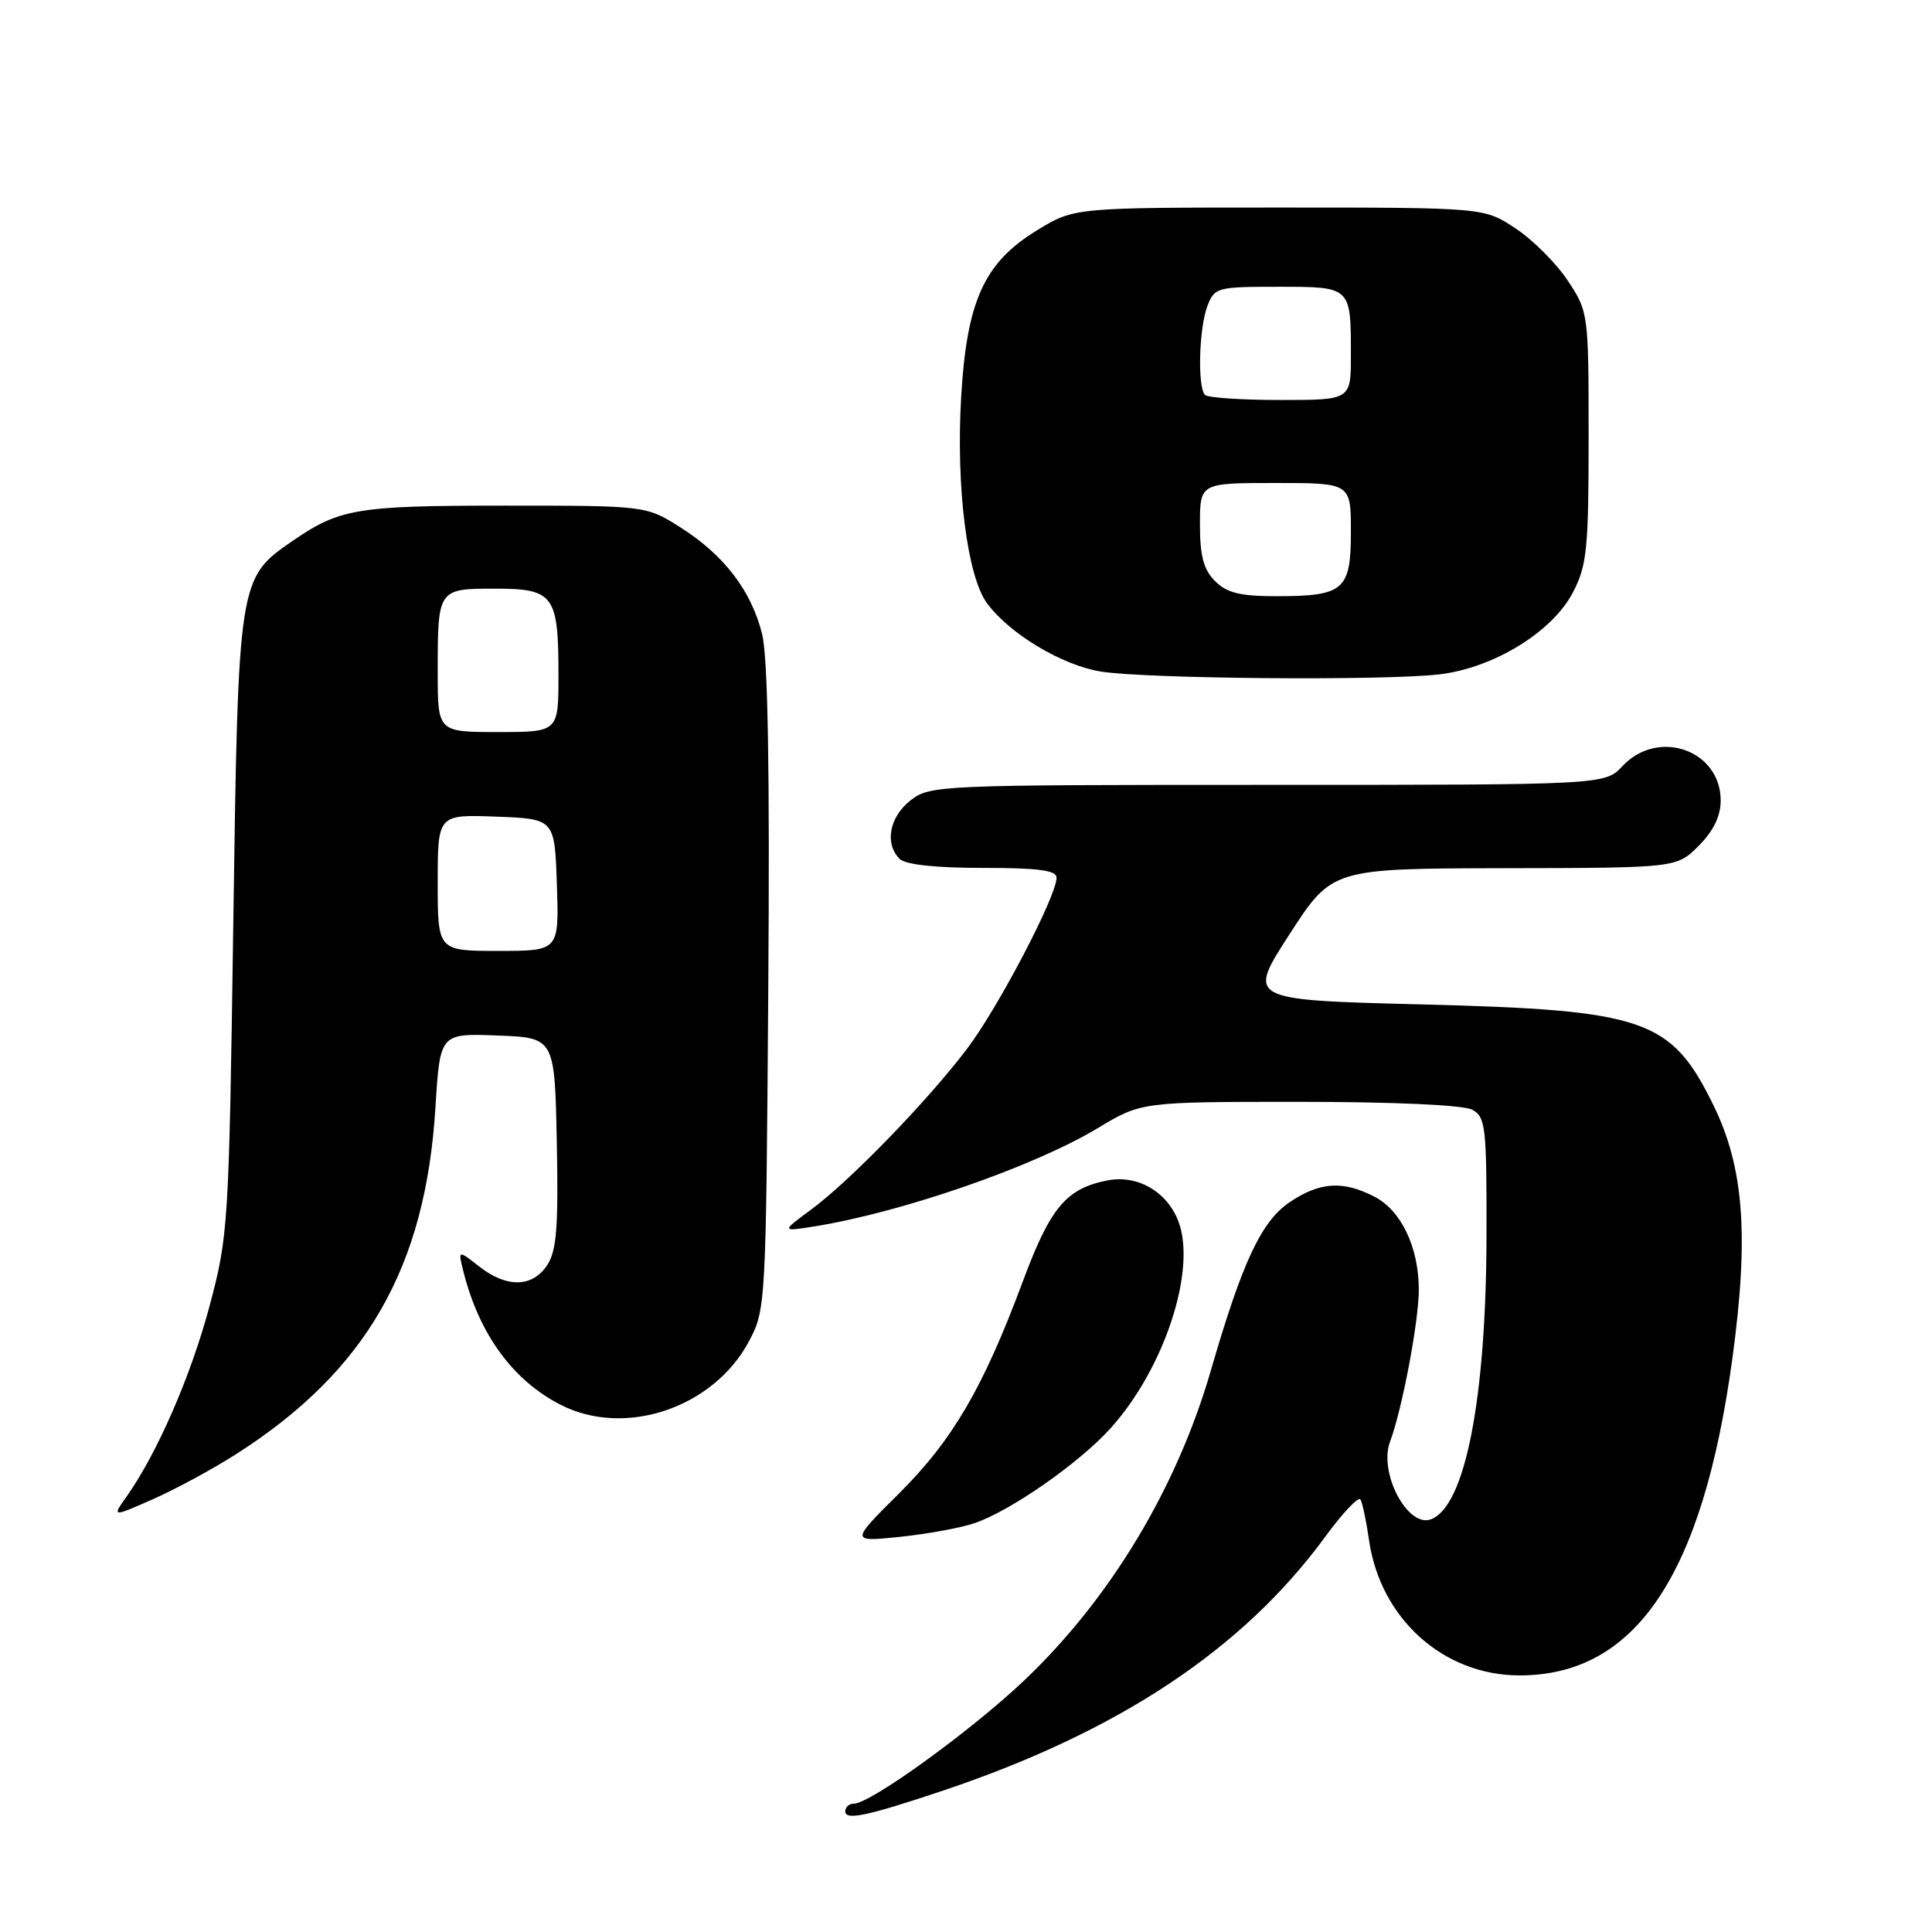 <?xml version="1.0" encoding="UTF-8" standalone="no"?>
<!DOCTYPE svg PUBLIC "-//W3C//DTD SVG 1.1//EN" "http://www.w3.org/Graphics/SVG/1.1/DTD/svg11.dtd" >
<svg xmlns="http://www.w3.org/2000/svg" xmlns:xlink="http://www.w3.org/1999/xlink" version="1.1" viewBox="0 0 256 256">
 <g >
 <path fill="currentColor"
d=" M 125.00 237.25 C 148.24 229.44 164.69 218.52 175.55 203.69 C 177.89 200.49 180.01 198.24 180.27 198.69 C 180.53 199.13 181.05 201.58 181.41 204.12 C 182.92 214.50 191.28 222.00 201.35 222.00 C 216.73 222.00 225.63 208.74 229.55 180.00 C 231.76 163.76 231.08 154.70 227.05 146.47 C 221.43 135.01 218.05 133.84 188.37 133.09 C 165.24 132.50 165.24 132.50 170.87 123.79 C 176.50 115.09 176.50 115.09 199.33 115.04 C 222.15 115.00 222.15 115.00 225.08 112.08 C 227.04 110.11 228.00 108.14 228.00 106.08 C 228.00 99.39 219.72 96.48 215.00 101.50 C 212.65 104.00 212.65 104.00 167.96 104.00 C 124.26 104.00 123.21 104.05 120.63 106.07 C 117.85 108.26 117.19 111.79 119.20 113.80 C 119.97 114.57 123.91 115.00 130.20 115.00 C 137.59 115.00 140.00 115.32 140.00 116.30 C 140.00 118.74 132.29 133.48 128.16 138.94 C 122.94 145.84 112.69 156.42 107.50 160.26 C 103.50 163.21 103.50 163.21 108.00 162.49 C 119.58 160.62 136.99 154.58 145.43 149.50 C 151.24 146.00 151.24 146.00 172.19 146.00 C 184.71 146.00 193.91 146.42 195.07 147.04 C 196.85 147.99 197.00 149.25 196.97 163.79 C 196.92 185.39 194.14 199.58 189.63 201.31 C 186.53 202.50 182.64 195.14 184.19 191.02 C 185.78 186.81 188.00 175.07 188.00 170.90 C 188.00 165.29 185.67 160.40 182.13 158.57 C 177.95 156.41 174.89 156.60 170.90 159.29 C 167.14 161.81 164.61 167.22 160.44 181.61 C 155.92 197.21 147.11 211.84 135.73 222.65 C 128.66 229.36 115.33 239.00 113.12 239.00 C 112.50 239.00 112.00 239.46 112.00 240.02 C 112.00 241.25 114.95 240.62 125.00 237.25 Z  M 129.15 201.82 C 133.94 200.18 142.97 193.88 147.14 189.27 C 154.30 181.34 158.60 168.20 156.13 161.80 C 154.62 157.88 150.71 155.64 146.75 156.41 C 141.28 157.48 139.17 159.99 135.52 169.82 C 130.28 183.89 126.22 190.84 119.11 197.91 C 112.67 204.31 112.67 204.31 119.24 203.64 C 122.85 203.27 127.31 202.45 129.15 201.82 Z  M 31.32 192.66 C 48.54 181.65 56.40 167.95 57.70 146.71 C 58.31 136.92 58.31 136.92 65.90 137.21 C 73.50 137.50 73.50 137.50 73.78 151.38 C 74.00 162.59 73.76 165.72 72.51 167.63 C 70.55 170.61 67.13 170.68 63.48 167.80 C 60.68 165.61 60.68 165.61 61.41 168.50 C 63.49 176.79 67.97 182.92 74.30 186.15 C 82.83 190.50 94.52 186.56 99.23 177.75 C 101.47 173.55 101.50 172.98 101.80 131.00 C 102.01 101.80 101.75 87.09 100.98 84.00 C 99.54 78.25 95.94 73.55 90.17 69.89 C 85.61 67.00 85.61 67.00 66.87 67.00 C 47.32 67.00 45.02 67.38 38.82 71.64 C 31.57 76.63 31.57 76.61 30.91 122.50 C 30.34 162.38 30.25 163.76 27.76 173.08 C 25.29 182.33 20.85 192.52 16.79 198.28 C 14.83 201.05 14.83 201.05 20.29 198.64 C 23.30 197.31 28.26 194.62 31.32 192.66 Z  M 190.78 89.35 C 197.95 88.49 205.71 83.71 208.42 78.50 C 210.28 74.92 210.50 72.76 210.50 57.93 C 210.50 41.51 210.47 41.31 207.74 37.19 C 206.22 34.89 203.11 31.78 200.81 30.26 C 196.65 27.50 196.65 27.50 169.49 27.50 C 142.34 27.50 142.34 27.50 137.42 30.51 C 130.41 34.79 128.10 39.86 127.36 52.60 C 126.66 64.48 128.15 76.38 130.79 79.94 C 133.77 83.97 140.63 88.10 145.78 88.97 C 151.59 89.95 183.55 90.22 190.78 89.35 Z  M 58.00 116.96 C 58.00 107.92 58.00 107.92 65.75 108.21 C 73.50 108.50 73.50 108.50 73.79 117.25 C 74.08 126.00 74.08 126.00 66.04 126.00 C 58.00 126.00 58.00 126.00 58.00 116.96 Z  M 58.00 89.08 C 58.00 78.02 58.01 78.00 65.57 78.00 C 73.39 78.00 74.00 78.83 74.00 89.43 C 74.00 97.00 74.00 97.00 66.00 97.00 C 58.00 97.00 58.00 97.00 58.00 89.08 Z  M 161.00 77.00 C 159.48 75.48 159.00 73.67 159.00 69.50 C 159.00 64.00 159.00 64.00 169.00 64.00 C 179.00 64.00 179.00 64.00 179.00 70.46 C 179.00 78.22 178.09 79.00 169.07 79.00 C 164.33 79.00 162.56 78.56 161.00 77.00 Z  M 159.67 52.33 C 158.66 51.33 158.87 43.48 159.98 40.57 C 160.92 38.09 161.25 38.00 169.37 38.00 C 179.05 38.00 179.00 37.95 179.00 47.08 C 179.00 53.00 179.00 53.00 169.67 53.00 C 164.53 53.00 160.03 52.70 159.67 52.33 Z "/>
</g>
</svg>